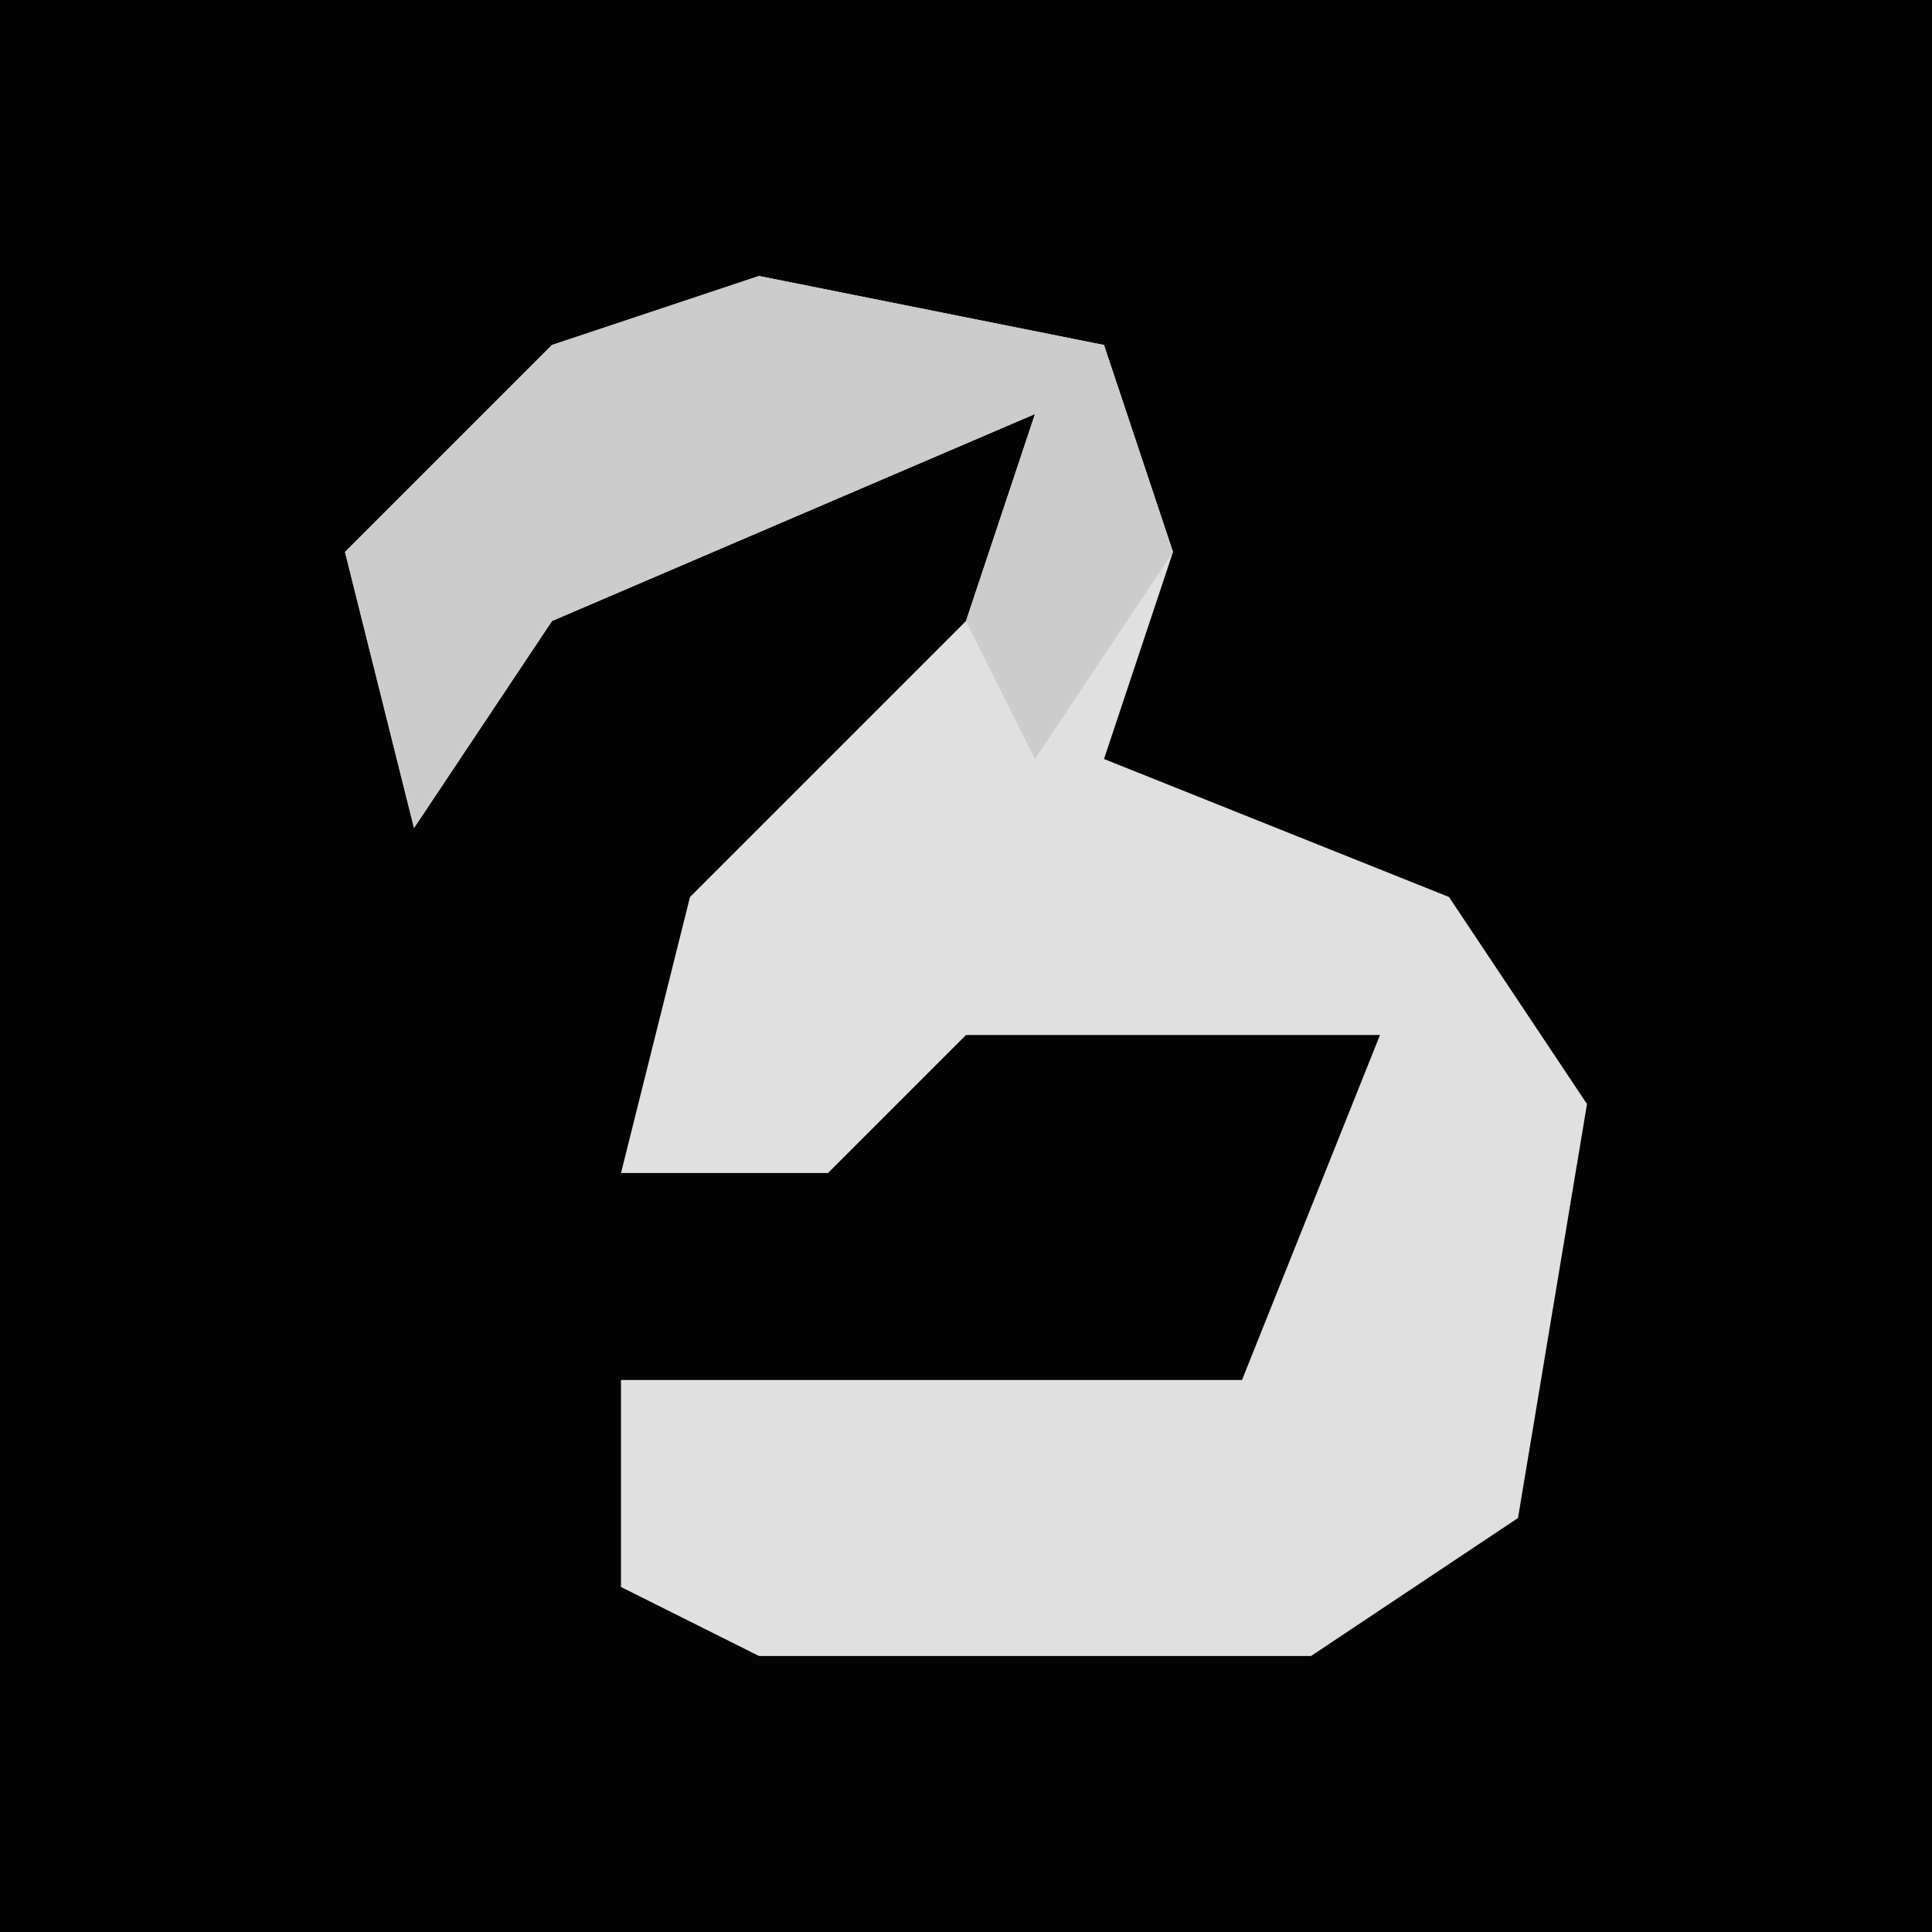 <?xml version="1.0" encoding="UTF-8"?>
<svg version="1.1" xmlns="http://www.w3.org/2000/svg" width="28" height="28">
<path d="M0,0 L28,0 L28,28 L0,28 Z " fill="#030303" transform="translate(0,0)"/>
<path d="M0,0 L5,1 L6,4 L5,7 L10,9 L12,12 L11,18 L8,20 L0,20 L-2,19 L-2,16 L7,16 L9,11 L3,11 L1,13 L-2,13 L-1,9 L3,5 L4,2 L-3,5 L-5,8 L-6,4 L-3,1 Z " fill="#E0E0E0" transform="translate(11,4)"/>
<path d="M0,0 L5,1 L6,4 L4,7 L3,5 L4,2 L-3,5 L-5,8 L-6,4 L-3,1 Z " fill="#CCCCCC" transform="translate(11,4)"/>
</svg>
